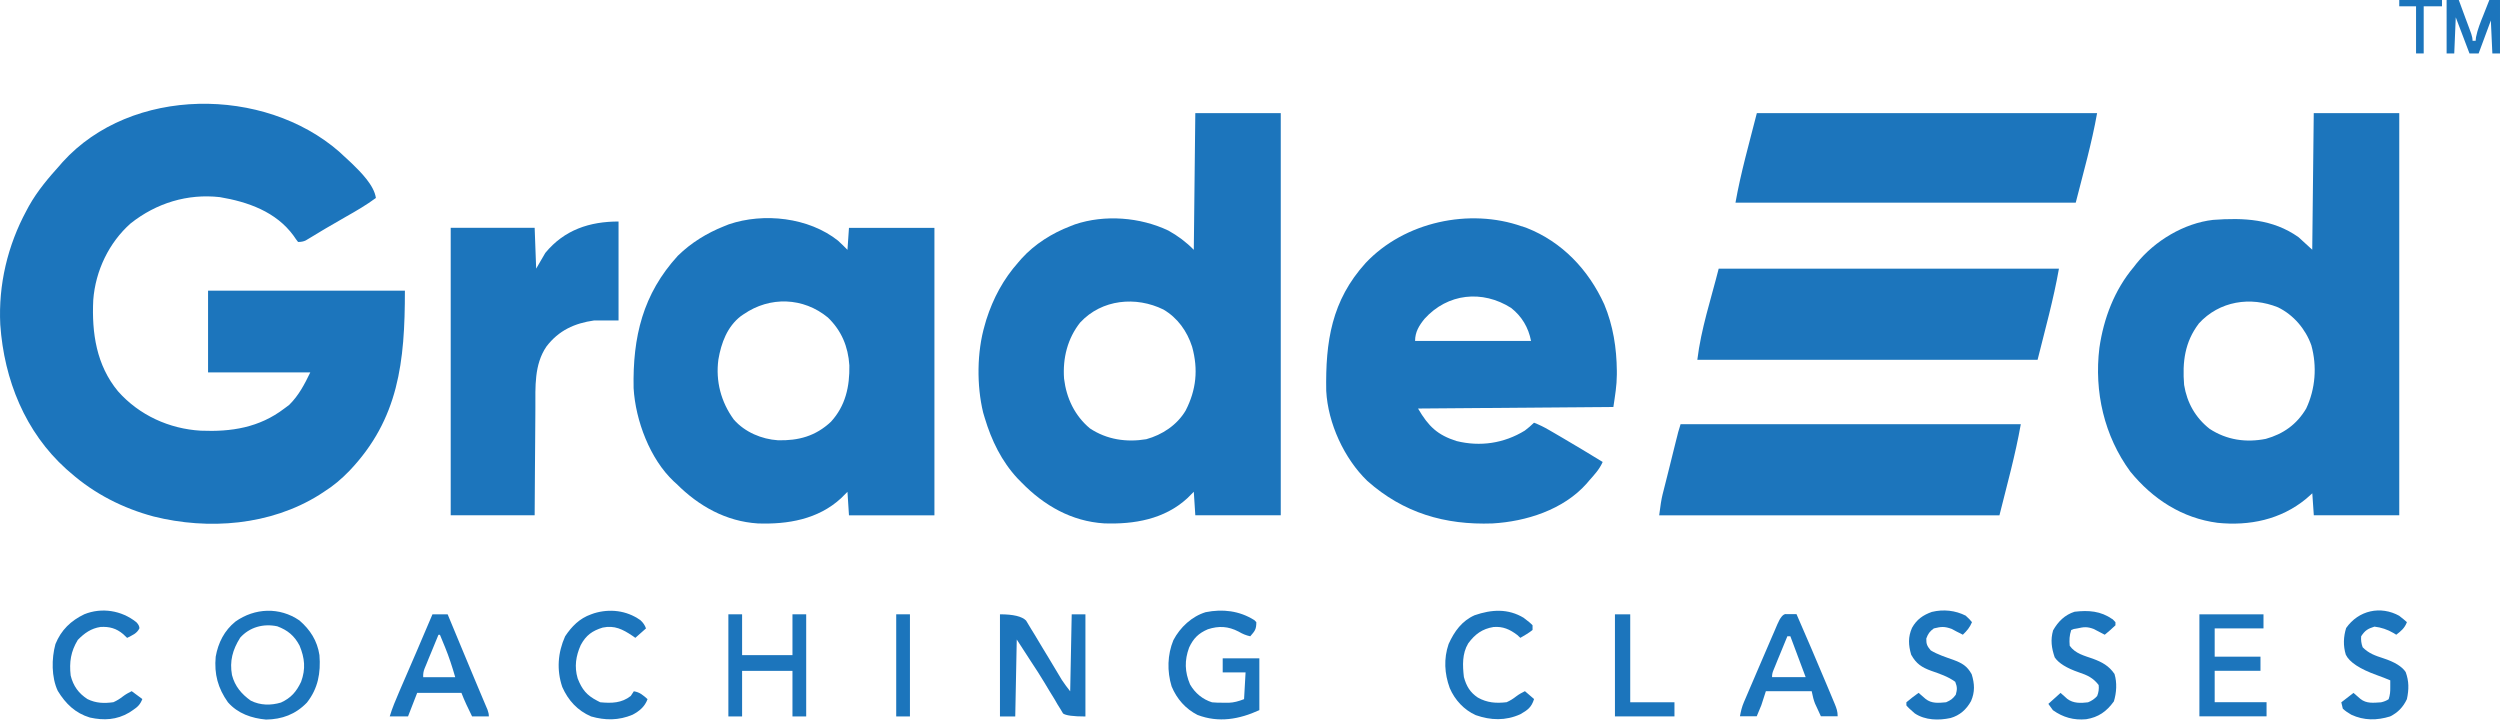 <?xml version="1.0" encoding="UTF-8"?><svg id="Layer_2" xmlns="http://www.w3.org/2000/svg" viewBox="0 0 448.19 129"><defs><style>.cls-1{fill:#1c75bc;}</style></defs><g id="Layer_1-2"><path class="cls-1" d="M60.81,27.2c.56.5,1.11,1.02,1.66,1.53.2.19.41.38.62.58,1.58,1.54,3.97,3.89,4.3,6.18-1.7,1.26-3.51,2.31-5.35,3.35-1.21.68-2.41,1.38-3.61,2.09-.26.16-.52.31-.79.47-.51.3-1.02.61-1.52.92-.23.14-.46.28-.7.42-.21.12-.41.25-.62.37q-.54.27-1.36.27-.38-.47-.8-1.11c-3.15-4.33-8.23-6.09-13.22-6.93-5.8-.65-11.38,1.05-16,4.71-3.88,3.44-6.3,8.47-6.7,13.72-.29,5.93.57,11.71,4.43,16.37,3.81,4.31,9.2,6.74,14.84,7.07,5.46.23,10.49-.54,14.99-3.98.28-.21.56-.42.85-.63,1.72-1.69,2.74-3.66,3.8-5.84h-18.33v-14.65h35.29c0,12.73-1.09,23-9.97,32.32-1.4,1.44-2.84,2.67-4.53,3.73q-.41.27-.84.55c-8.77,5.49-19.87,6.35-29.72,3.88-5.45-1.46-10.56-4.04-14.85-7.81-.26-.23-.53-.46-.8-.69C4.52,77.46.74,68.11.05,58.21c-.36-7.17,1.32-14.21,4.7-20.46.14-.27.29-.54.44-.82,1.53-2.73,3.51-5.05,5.58-7.35.14-.17.29-.33.44-.51,12.35-13.66,36.15-13.6,49.61-1.87Z"/><path class="cls-1" d="M214.29,20.28h15.32v72.1h-15.32c-.09-1.39-.18-2.79-.27-4.22-.38.38-.77.77-1.16,1.16-4.12,3.79-9.57,4.7-14.92,4.51-5.84-.37-10.77-3.19-14.83-7.36-.22-.22-.44-.45-.67-.68-2.87-3.08-4.69-6.82-5.9-10.87q-.14-.46-.28-.94c-1.18-4.85-1.13-10.89.28-15.68.09-.32.19-.65.28-.98,1.24-3.88,3.06-7.27,5.74-10.29.19-.22.38-.44.57-.66,2.36-2.61,5.49-4.57,8.73-5.81.28-.11.55-.22.84-.33,5.34-1.8,11.7-1.3,16.77,1.11,1.66.92,3.21,2.07,4.55,3.45q.14-12.13.27-24.5ZM193.67,57.79c-2.29,2.88-3.17,6.41-2.91,10.09.42,3.52,1.92,6.64,4.62,8.91,3.04,2.03,6.58,2.54,10.12,1.95,2.86-.79,5.53-2.54,7.07-5.16,1.89-3.7,2.27-7.35,1.15-11.41-.91-2.82-2.61-5.19-5.15-6.68-4.9-2.41-11.03-1.86-14.9,2.31Z"/><path class="cls-1" d="M414.81,20.28h15.32v72.1h-15.32c-.09-1.3-.18-2.6-.27-3.94-.37.33-.74.66-1.13,1-4.55,3.73-10.15,4.87-15.85,4.29-6.31-.83-11.58-4.2-15.65-9.19-4.66-6.36-6.5-14.28-5.54-22.17.77-5.33,2.71-10.4,6.16-14.5.16-.21.32-.41.49-.63,3.31-4.1,8.55-7.23,13.73-7.82,5.46-.4,10.67-.19,15.32,3.1q1.22,1.12,2.46,2.25.14-12.13.27-24.5ZM394.19,58.01c-2.53,3.33-2.96,6.92-2.63,11,.52,3.21,2.04,5.88,4.57,7.87,3.07,2.01,6.52,2.5,10.07,1.8,3.12-.87,5.56-2.58,7.25-5.45,1.65-3.52,1.96-7.54.92-11.32-1.04-2.94-3.21-5.46-5.97-6.81-4.93-1.99-10.51-1.16-14.22,2.91Z"/><path class="cls-1" d="M150.25,43.16c.58.52,1.13,1.07,1.68,1.63.09-1.3.18-2.6.27-3.94h15.32v51.54h-15.32c-.09-1.39-.18-2.79-.27-4.22-.38.38-.77.77-1.16,1.16-4.12,3.79-9.57,4.7-14.92,4.51-5.66-.36-10.55-3.08-14.55-7.08-.17-.15-.34-.3-.51-.46-4.25-3.99-6.86-10.9-7.2-16.71-.18-9.2,1.66-16.88,7.93-23.74,2.38-2.33,5.2-4.06,8.26-5.28.29-.12.57-.23.87-.35,6.26-2.13,14.34-1.26,19.62,2.95ZM133.32,56.33c-.17.11-.34.23-.51.35-2.43,1.88-3.51,4.78-4.02,7.77-.52,3.88.47,7.62,2.76,10.76,1.98,2.27,5.01,3.53,7.92,3.72,3.67.09,6.74-.73,9.5-3.32,2.61-2.85,3.37-6.31,3.3-10.11-.22-3.39-1.42-6.23-3.84-8.57-4.41-3.64-10.41-3.84-15.1-.6Z"/><path class="cls-1" d="M272.83,40.56c.29.1.58.2.88.31,6.31,2.48,11.07,7.47,13.9,13.71,1.58,3.78,2.21,7.8,2.25,11.9q0,.34,0,.68c-.01,2.02-.32,3.75-.62,5.8-11.56.09-23.11.19-35.02.28,1.88,3.23,3.51,4.75,6.9,5.83,4.24,1.05,8.51.42,12.25-1.88.59-.44,1.11-.9,1.64-1.41.95.37,1.83.8,2.71,1.32.26.15.51.3.78.45.27.16.54.32.82.48.28.16.55.32.84.49,2.4,1.41,4.79,2.84,7.16,4.3-.59,1.34-1.5,2.3-2.46,3.38-.14.16-.28.33-.42.5-4.18,4.7-10.86,6.8-16.89,7.14-8.48.3-15.94-1.86-22.43-7.63-4.13-3.99-7.05-10.31-7.36-16.13-.15-8.86.96-16.2,7.07-22.94,6.95-7.38,18.61-9.87,28-6.56ZM255.38,57.16c-.97,1.2-1.69,2.35-1.69,3.96h20.79c-.47-2.42-1.65-4.39-3.56-5.91-5.17-3.28-11.39-2.64-15.54,1.95Z"/><path class="cls-1" d="M110.89,39.71v17.74h-4.38c-3.5.5-6.35,1.78-8.56,4.69-2.2,3.25-1.96,7.2-1.97,10.98,0,.56,0,1.11-.01,1.67-.01,1.46-.02,2.91-.03,4.37,0,1.75-.03,3.5-.04,5.26-.02,2.65-.04,5.31-.05,7.96h-15.05v-51.54h15.05c.09,2.42.18,4.83.27,7.32.54-.93,1.08-1.86,1.64-2.82,3.42-4.15,7.96-5.63,13.13-5.63Z"/><path class="cls-1" d="M301.28,76.05h61c-.97,5.51-2.48,10.91-3.83,16.34h-61q.31-2.54.6-3.71c.06-.26.13-.52.2-.79.07-.28.14-.55.21-.83.07-.29.14-.58.22-.87.23-.92.46-1.83.69-2.75.15-.62.31-1.24.46-1.86.15-.59.29-1.18.44-1.77q.1-.42.21-.84c.06-.26.13-.52.2-.78q.09-.34.17-.69c.13-.48.28-.96.43-1.43Z"/><path class="cls-1" d="M308.12,48.16h61c-.97,5.51-2.48,10.91-3.83,16.34h-61c.67-5.56,2.46-10.91,3.83-16.34Z"/><path class="cls-1" d="M314.96,20.28h61c-.96,5.42-2.48,10.72-3.83,16.05h-61c.96-5.42,2.48-10.72,3.83-16.05Z"/><path class="cls-1" d="M179.28,110.13q3.56,0,4.67,1.12c.32.51.63,1.02.93,1.55.17.27.34.54.51.82.53.87,1.05,1.74,1.57,2.62.36.59.71,1.17,1.07,1.76.79,1.29,1.57,2.59,2.33,3.89.46.71.98,1.38,1.5,2.05.09-4.55.18-9.11.27-13.8h2.46v18.31q-3.28,0-4.01-.54-.22-.38-.45-.76c-.18-.28-.35-.57-.54-.86-.18-.31-.35-.62-.54-.94-.29-.48-.59-.96-.88-1.43-.3-.5-.6-1-.9-1.5-.78-1.31-1.61-2.58-2.45-3.85-.85-1.3-1.7-2.61-2.54-3.92-.09,4.55-.18,9.11-.27,13.8h-2.74v-18.31Z"/><path class="cls-1" d="M53.68,111.23c1.93,1.67,3.2,3.63,3.59,6.22.25,3.2-.25,5.97-2.25,8.51-2.04,2.12-4.47,3-7.32,3.04-2.57-.23-5.06-1.07-6.84-3.1-1.79-2.52-2.48-5.06-2.19-8.17.45-2.53,1.56-4.7,3.54-6.3,3.46-2.45,7.92-2.64,11.47-.2ZM43.04,114.35c-1.34,2.14-1.9,4.16-1.45,6.67.52,2.02,1.73,3.43,3.37,4.59,1.72.86,3.59.88,5.41.34,1.78-.81,2.76-1.93,3.61-3.72.85-2.32.65-4.24-.27-6.48-.94-1.8-2.16-2.78-4-3.47-2.46-.52-4.95.12-6.67,2.06Z"/><path class="cls-1" d="M224.84,111.14c.13.13.26.26.39.4,0,1.32-.27,1.58-1.09,2.53-.79-.17-1.39-.43-2.09-.84-1.85-.96-3.53-1.06-5.51-.42-1.66.71-2.59,1.62-3.36,3.28-.85,2.3-.79,4.36.17,6.62.9,1.56,2.26,2.67,3.94,3.2q.99.09,2.03.07c.35,0,.7,0,1.06,0q1.14-.04,2.65-.64c.09-1.58.18-3.16.27-4.79h-4.1v-2.53h6.57v9.29c-3.6,1.65-7.29,2.31-11.09.86-2.13-1.08-3.72-2.88-4.64-5.12-.83-2.71-.76-5.67.32-8.29,1.22-2.31,3.3-4.25,5.78-5.01,3.06-.61,6.03-.26,8.69,1.4Z"/><path class="cls-1" d="M77.51,110.13h2.74c.18.43.36.87.54,1.3.16.39.33.78.49,1.18.46,1.1.92,2.2,1.37,3.3.82,1.97,1.64,3.93,2.46,5.9.31.73.61,1.46.92,2.19.21.51.43,1.01.64,1.52.13.3.25.61.39.92.11.26.22.53.34.8q.24.63.24,1.19h-3.01c-.69-1.4-1.35-2.76-1.91-4.22h-7.93c-.54,1.39-1.08,2.79-1.64,4.22h-3.28c.45-1.5,1.05-2.91,1.67-4.35.11-.26.22-.51.33-.77.35-.82.7-1.63,1.06-2.45.35-.8.69-1.61,1.04-2.41.23-.52.45-1.05.68-1.57.97-2.25,1.93-4.5,2.88-6.75ZM78.61,113.79c-.46,1.11-.91,2.22-1.37,3.33-.13.32-.26.63-.4.96-.12.3-.25.6-.37.92-.11.28-.23.56-.35.84q-.3.72-.25,1.56h5.74c-.54-1.86-1.1-3.61-1.83-5.39-.09-.22-.18-.43-.27-.65-.21-.52-.43-1.04-.64-1.56h-.27Z"/><path class="cls-1" d="M320.18,110.1q.34,0,.68,0c.23,0,.45,0,.68,0,.17,0,.35,0,.53,0,1.78,4.09,3.54,8.18,5.26,12.29.19.44.37.88.56,1.33.26.62.52,1.25.78,1.87.08.19.16.37.24.57.33.8.54,1.37.54,2.25h-3.01c-.22-.49-.45-.97-.67-1.46-.12-.27-.25-.54-.38-.82q-.33-.82-.6-2.22h-8.21c-.27.84-.54,1.67-.82,2.53-.27.66-.54,1.32-.82,1.97h-3.01c.19-.99.34-1.66.72-2.55.09-.21.18-.43.28-.65.1-.23.2-.46.3-.7.1-.24.21-.48.31-.73.33-.78.67-1.55,1-2.33.22-.51.44-1.01.65-1.52.54-1.25,1.07-2.5,1.61-3.74.32-.74.64-1.49.96-2.23.1-.24.2-.47.31-.71.19-.45.38-.89.57-1.34q.77-1.8,1.51-1.83ZM320.43,114.07c-.46,1.11-.91,2.23-1.37,3.34-.13.32-.26.64-.4.96-.12.3-.25.61-.37.92l-.35.85q-.28.65-.25,1.25h6.02c-.9-2.42-1.81-4.83-2.74-7.32h-.55Z"/><path class="cls-1" d="M394.3,110.13h11.49v2.53h-8.75v5.07h8.21v2.53h-8.21v5.63h9.3v2.53h-12.04v-18.31Z"/><path class="cls-1" d="M130.58,110.13h2.46v7.32h9.03v-7.32h2.46v18.31h-2.46v-8.17h-9.03v8.17h-2.46v-18.31Z"/><path class="cls-1" d="M430.13,110.41q.82.62,1.37,1.13c-.41,1.07-1.03,1.58-1.91,2.25-.17-.1-.34-.21-.52-.32q-1.6-.93-3.39-1.13c-1.18.37-1.69.67-2.38,1.73q-.09,1.01.27,1.97c1.09,1.11,2.27,1.51,3.69,1.97q3.05.99,4.02,2.47c.61,1.65.59,3.14.22,4.86-.67,1.43-1.63,2.42-3.01,3.1-2.36.73-4.69.75-6.96-.31-.57-.34-1.05-.63-1.52-1.09-.09-.37-.18-.74-.27-1.13l2.19-1.69c.41.36.82.72,1.23,1.07,1.1.89,2.36.7,3.7.62q.81-.18,1.37-.56c.26-.81.3-1.32.29-2.17,0-.23,0-.46,0-.69,0-.17,0-.35,0-.52-.79-.34-1.58-.64-2.39-.93q-4.62-1.66-5.58-3.67c-.49-1.57-.43-3.22.06-4.78,2.23-3.18,6.18-4.05,9.56-2.17Z"/><path class="cls-1" d="M378.72,110.99l.53.55v.56q-.42.42-.96.88c-.18.15-.36.3-.54.46-.14.12-.28.23-.42.35-.67-.34-1.33-.69-2-1.04-1.14-.42-1.75-.36-2.92-.09q-.32.05-.65.11c-.15.06-.29.12-.44.18-.33,1.01-.36,1.75-.27,2.82,1.01,1.42,2.63,1.78,4.18,2.33,1.6.6,2.85,1.25,3.85,2.73.48,1.56.36,3.37-.11,4.91-1.31,1.82-2.78,2.85-4.96,3.2-2.21.21-4.15-.32-5.97-1.62-.27-.37-.54-.74-.82-1.13.72-.65,1.44-1.3,2.19-1.97l1.2,1.07c1.09.83,2.43.78,3.72.62q.98-.38,1.64-1.13.39-.96.27-1.97c-1.01-1.31-2.05-1.77-3.54-2.27q-3.29-1.13-4.34-2.69c-.57-1.67-.78-3.13-.29-4.84.91-1.6,2.11-2.78,3.85-3.34,2.51-.29,4.66-.15,6.8,1.34Z"/><path class="cls-1" d="M352.44,110.41q.7.62,1.09,1.13c-.39.95-.91,1.55-1.64,2.25-.14-.08-.28-.15-.43-.23-.22-.11-.44-.22-.67-.33-.29-.16-.59-.31-.89-.48-1.3-.47-1.89-.42-3.21-.09-.75.55-1.02.93-1.35,1.81-.02,1.01.15,1.36.8,2.13,1.26.76,2.66,1.2,4.04,1.69,1.55.58,2.47,1.08,3.3,2.59.52,1.71.6,3.15-.12,4.81-.83,1.51-2.02,2.56-3.66,3.03-2.12.46-4.56.42-6.43-.83q-1.14-.97-1.5-1.43v-.56q.48-.42,1.09-.88c.2-.15.41-.3.62-.46.16-.12.32-.23.48-.35.41.36.82.72,1.23,1.07,1.09.89,2.36.74,3.7.62.83-.36,1.21-.63,1.74-1.36.26-.95.27-1.37-.1-2.31-1.3-.95-2.82-1.45-4.31-1.97-1.69-.62-2.67-1.24-3.59-2.89-.5-1.72-.58-3.15.15-4.81.84-1.51,1.98-2.3,3.56-2.86,2.07-.5,4.2-.28,6.1.69Z"/><path class="cls-1" d="M273.22,110.81q1.07.78,1.53,1.29v.84q-.48.39-1.09.76-.3.18-.62.37t-.48.28c-.18-.17-.36-.34-.55-.51-1.35-1.02-2.58-1.57-4.27-1.43-2.01.33-3.31,1.28-4.53,2.94-1.1,1.84-1.01,3.95-.77,6.03.45,1.64,1.11,2.75,2.5,3.68,1.67.94,3.28,1.05,5.16.83.65-.29,1.16-.61,1.72-1.05.5-.38,1-.65,1.56-.93.54.46,1.08.93,1.64,1.41-.47,1.51-1.16,1.98-2.47,2.73-2.64,1.19-5.3,1.1-7.98.16-2.1-.94-3.75-2.71-4.67-4.86-.94-2.59-1.1-5.25-.2-7.89,1.03-2.28,2.39-4.15,4.66-5.16,3.04-1.05,6.01-1.24,8.85.49Z"/><path class="cls-1" d="M24.44,111.54q.55.56.56,1.09c-.47.97-1.28,1.24-2.21,1.73-.23-.22-.46-.44-.7-.67-1.24-1.05-2.48-1.38-4.07-1.29-1.68.25-2.89,1.11-4.07,2.32-1.26,2.07-1.55,3.97-1.28,6.39.47,1.88,1.42,3.19,3.01,4.22,1.52.75,3,.79,4.65.56.64-.29,1.16-.61,1.72-1.05.5-.38,1-.65,1.56-.93.63.46,1.26.93,1.91,1.41-.39,1-.85,1.43-1.73,2.01-.21.14-.42.28-.63.42-2.24,1.32-4.54,1.44-7.04.89-2.59-.78-4.34-2.45-5.76-4.78-1.15-2.43-1.13-5.8-.42-8.39,1.03-2.54,2.78-4.2,5.18-5.35,3.12-1.26,6.67-.69,9.3,1.41Z"/><path class="cls-1" d="M114.73,111.11q.8.7,1.08,1.55-.95.84-1.91,1.69c-.17-.12-.34-.24-.51-.36-1.77-1.18-3.21-1.92-5.34-1.48-1.86.57-2.98,1.36-3.93,3.12-.88,1.96-1.18,3.89-.56,5.99.78,2.01,1.64,3.04,3.5,4,.18.09.36.19.55.28,2,.19,3.82.17,5.47-1.13.18-.28.36-.56.55-.84,1.06.16,1.66.7,2.46,1.41-.48,1.34-1.49,2.17-2.7,2.8-2.46,1.03-4.88,1.03-7.43.3-2.41-1.05-4.08-2.84-5.16-5.28-1.03-3.05-.8-6.15.51-9.08,1.21-1.82,2.61-3.22,4.65-3.94.17-.06.35-.12.53-.19,2.8-.86,5.81-.52,8.24,1.18Z"/><path class="cls-1" d="M289.52,110.13h2.74v15.77h7.93v2.53h-10.67v-18.31Z"/><path class="cls-1" d="M438.61,0h2.19c.41,1.11.82,2.23,1.23,3.34.12.32.23.64.36.96.11.3.22.61.34.92.1.28.21.56.31.85q.23.68.23,1.25h.55c.02-.22.04-.44.07-.66.28-1.39.79-2.64,1.32-3.95.1-.26.21-.52.31-.79.25-.64.51-1.28.76-1.92h1.91v9.58h-1.37c-.09-1.95-.18-3.9-.27-5.91-.72,1.95-1.44,3.9-2.19,5.91h-1.64c-.81-2.14-1.62-4.28-2.46-6.48-.09,2.14-.18,4.28-.27,6.48h-1.37V0Z"/><path class="cls-1" d="M160.67,110.13h2.46v18.31h-2.46v-18.31Z"/><path class="cls-1" d="M430.13,0h7.66v1.13h-3.28v8.45h-1.37V1.13h-3.01V0Z"/></g></svg>